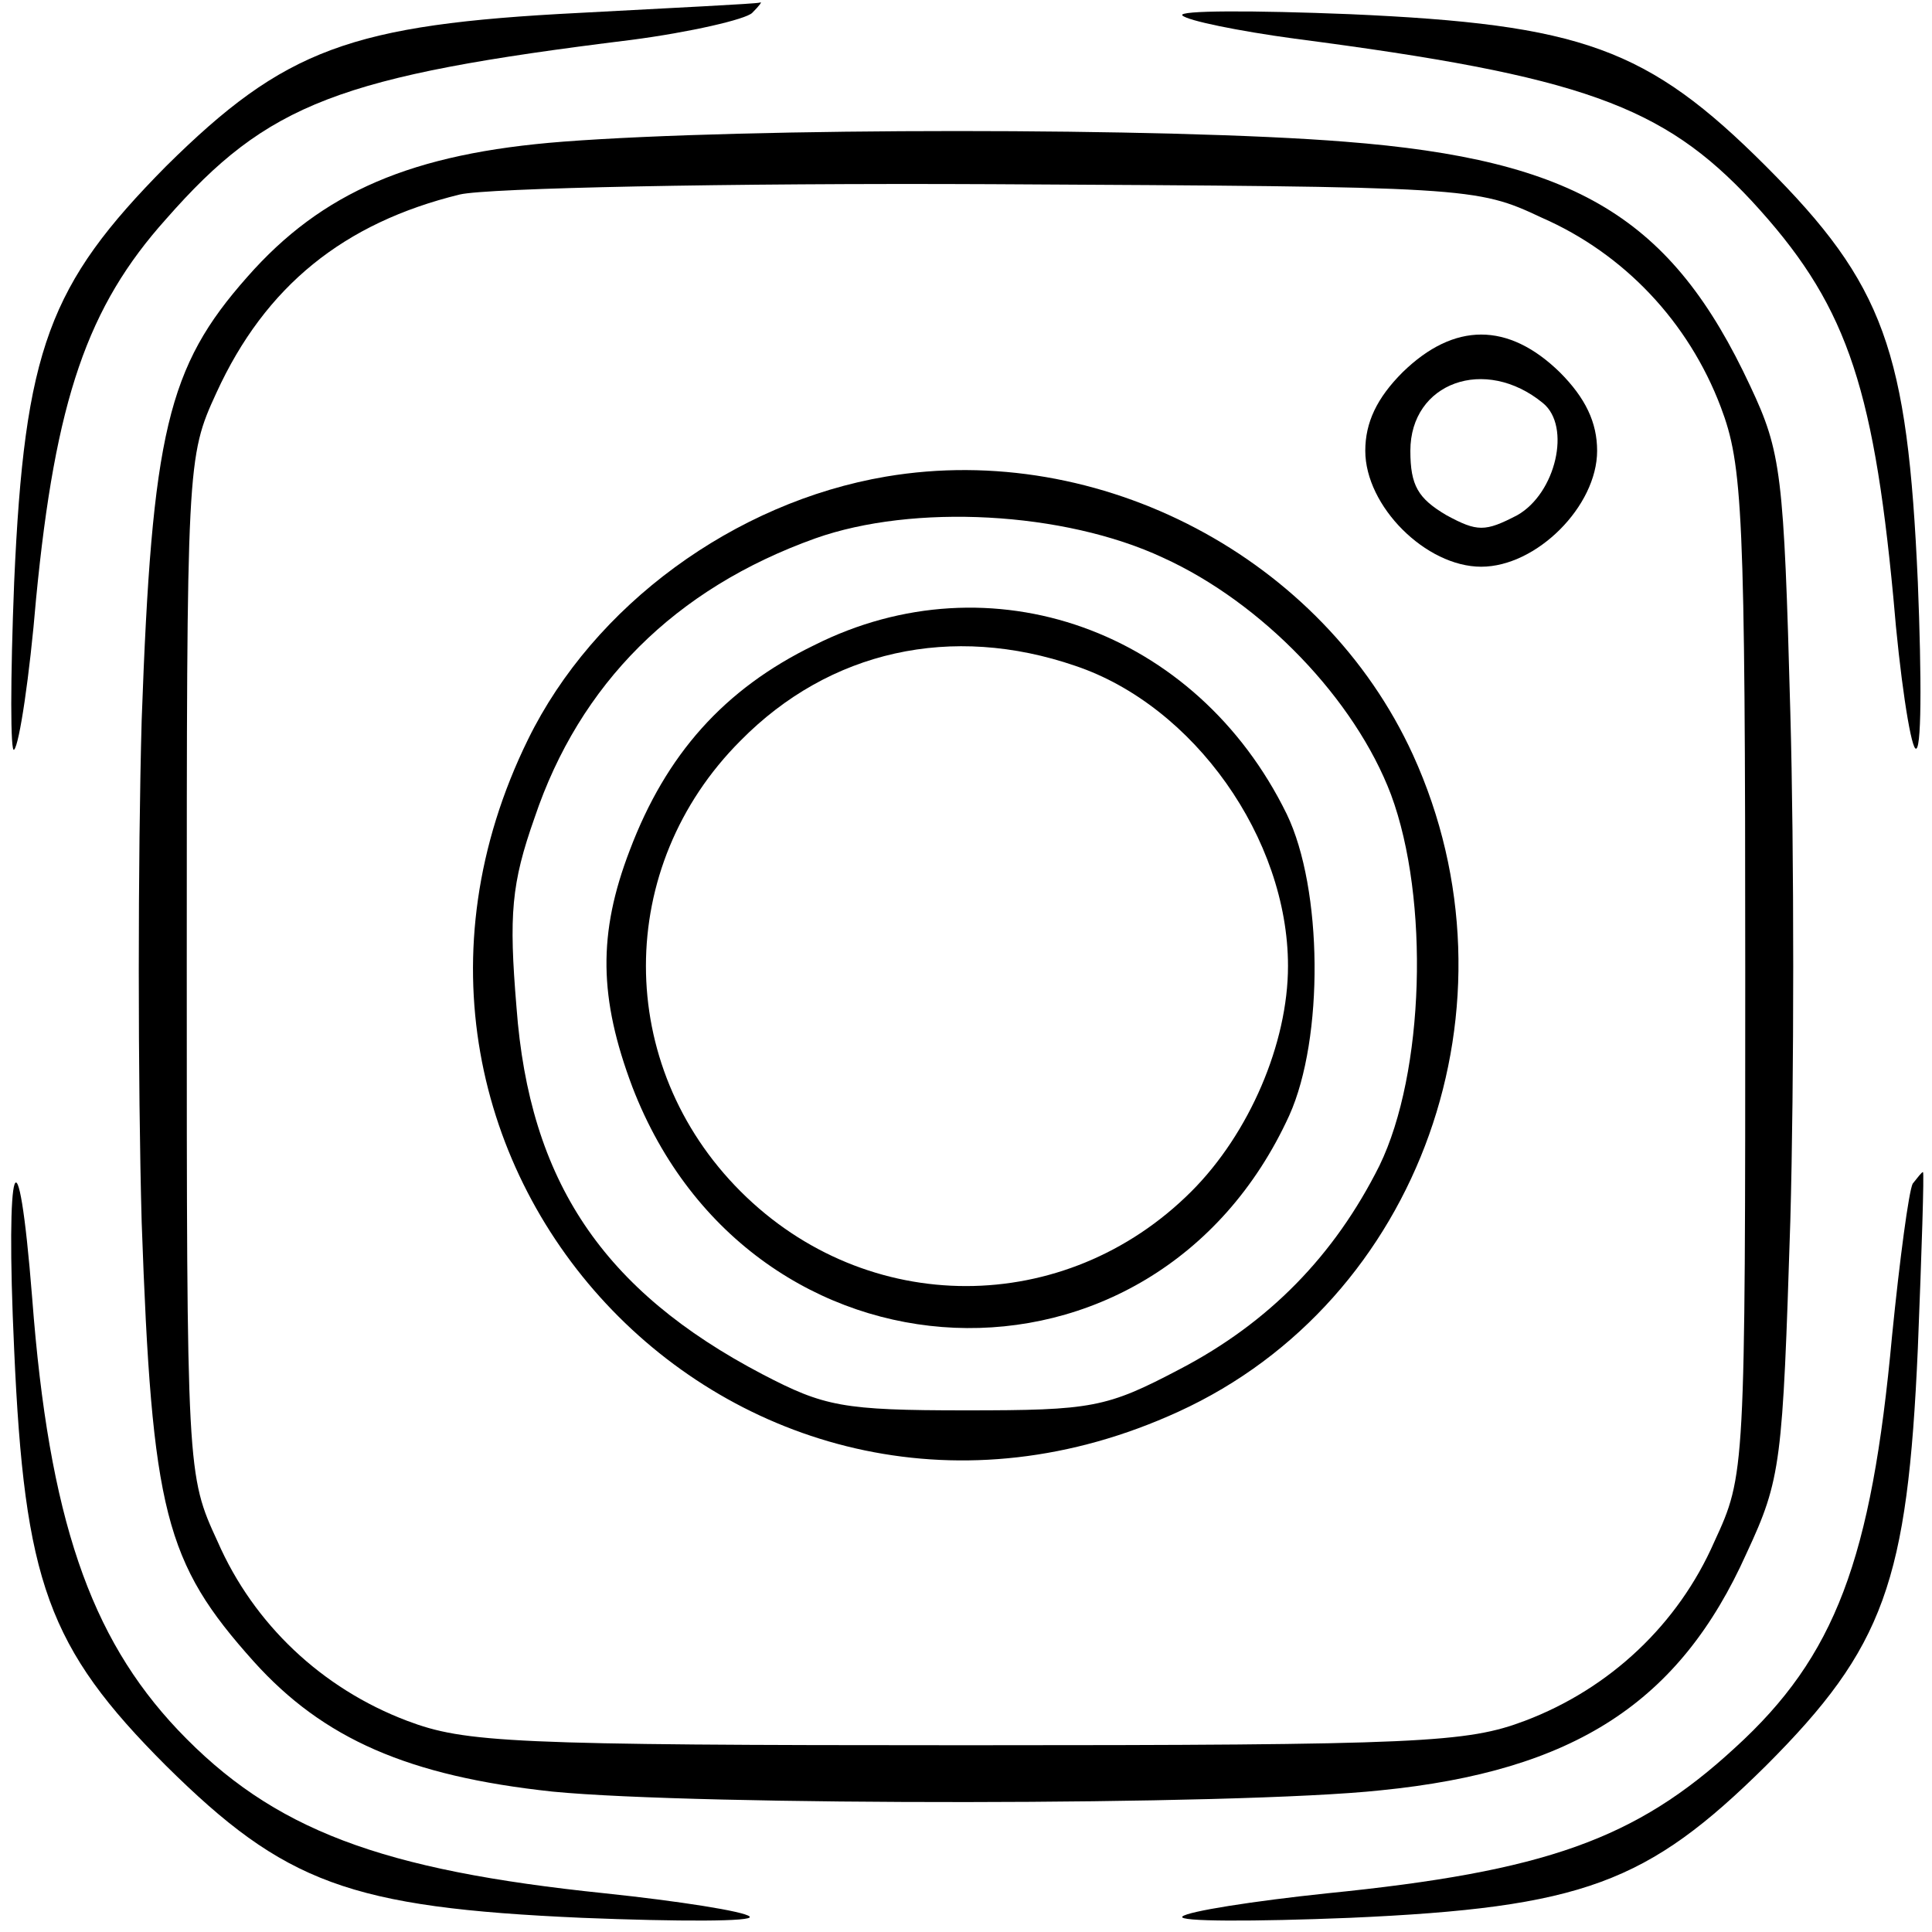 <?xml version="1.0" standalone="no"?>
<!DOCTYPE svg PUBLIC "-//W3C//DTD SVG 20010904//EN"
 "http://www.w3.org/TR/2001/REC-SVG-20010904/DTD/svg10.dtd">
<svg version="1.0" xmlns="http://www.w3.org/2000/svg"
 width="150pt" height="150pt" viewBox="0 0 150 150"
 preserveAspectRatio="xMidYMid meet">
<g transform="translate(0,150) scale(0.1,-0.1)"
fill="#000000" stroke="none">
<path d="M450 1490 c-178 -9 -229 -28 -321 -119 -91 -92 -110 -142 -118 -323
-3 -75 -3 -134 0 -130 4 4 12 57 17 117 15 155 40 227 101 295 79 90 134 111
361 139 46 6 89 16 94 21 6 6 8 9 6 8 -3 -1 -66 -4 -140 -8z"/>
<path d="M918 1488 c4 -4 43 -12 87 -18 223 -29 286 -52 355 -126 72 -78 94
-139 110 -308 5 -61 13 -113 17 -117 5 -5 5 54 2 129 -8 180 -26 231 -118 323
-92 92 -143 110 -323 118 -75 3 -134 3 -130 -1z"/>
<path d="M437 1390 c-117 -9 -187 -39 -245 -105 -62 -70 -74 -121 -82 -344 -3
-107 -3 -282 0 -390 8 -225 18 -264 87 -341 54 -60 120 -89 232 -101 112 -11
531 -11 643 1 150 15 232 68 284 184 27 58 28 70 34 258 3 109 3 287 0 395 -5
185 -7 202 -31 253 -61 131 -135 176 -315 190 -137 11 -463 11 -607 0z m760
-59 c64 -28 114 -81 139 -147 17 -45 19 -80 19 -439 0 -389 0 -390 -24 -442
-28 -64 -81 -114 -147 -139 -45 -17 -80 -19 -434 -19 -354 0 -389 2 -434 19
-66 25 -119 75 -147 139 -24 52 -24 53 -24 447 0 391 0 395 23 445 38 83 99
132 189 154 21 5 207 9 413 8 371 -2 376 -2 427 -26z"/>
<path d="M1089 1211 c-20 -20 -29 -39 -29 -61 0 -43 47 -90 90 -90 43 0 90 47
90 90 0 22 -9 41 -29 61 -40 39 -82 39 -122 0z m109 -24 c22 -18 10 -70 -20
-87 -25 -13 -31 -13 -55 0 -22 13 -28 23 -28 50 0 53 58 74 103 37z"/>
<path d="M688 1130 c-118 -20 -227 -100 -278 -204 -163 -332 169 -676 505
-522 188 86 270 317 182 510 -70 153 -243 244 -409 216z m215 -63 c77 -35 149
-110 177 -184 30 -81 26 -216 -9 -288 -35 -70 -86 -122 -155 -158 -57 -30 -68
-32 -166 -32 -96 0 -110 3 -158 28 -124 65 -181 150 -191 285 -6 72 -4 96 14
147 35 104 109 178 218 217 76 27 193 21 270 -15z"/>
<path d="M632 999 c-70 -34 -115 -85 -143 -159 -25 -65 -24 -115 2 -184 92
-239 405 -252 510 -22 27 60 26 176 -2 234 -70 143 -230 200 -367 131z m203
-16 c92 -31 165 -134 165 -233 0 -60 -30 -130 -75 -175 -98 -98 -252 -98 -350
0 -98 98 -98 252 0 350 69 70 164 91 260 58z"/>
<path d="M11 452 c8 -180 26 -231 118 -323 92 -91 142 -110 323 -118 75 -3
134 -3 130 1 -4 4 -55 12 -112 18 -174 18 -258 49 -332 127 -68 72 -100 164
-113 335 -11 139 -21 110 -14 -40z"/>
<path d="M1485 581 c-3 -6 -10 -58 -16 -118 -16 -174 -44 -249 -122 -320 -77
-71 -147 -96 -317 -113 -57 -6 -108 -14 -112 -18 -4 -4 55 -4 130 -1 181 8
231 27 323 118 92 92 110 143 118 324 3 75 5 137 4 137 -1 0 -4 -4 -8 -9z"/>
</g>
</svg>
